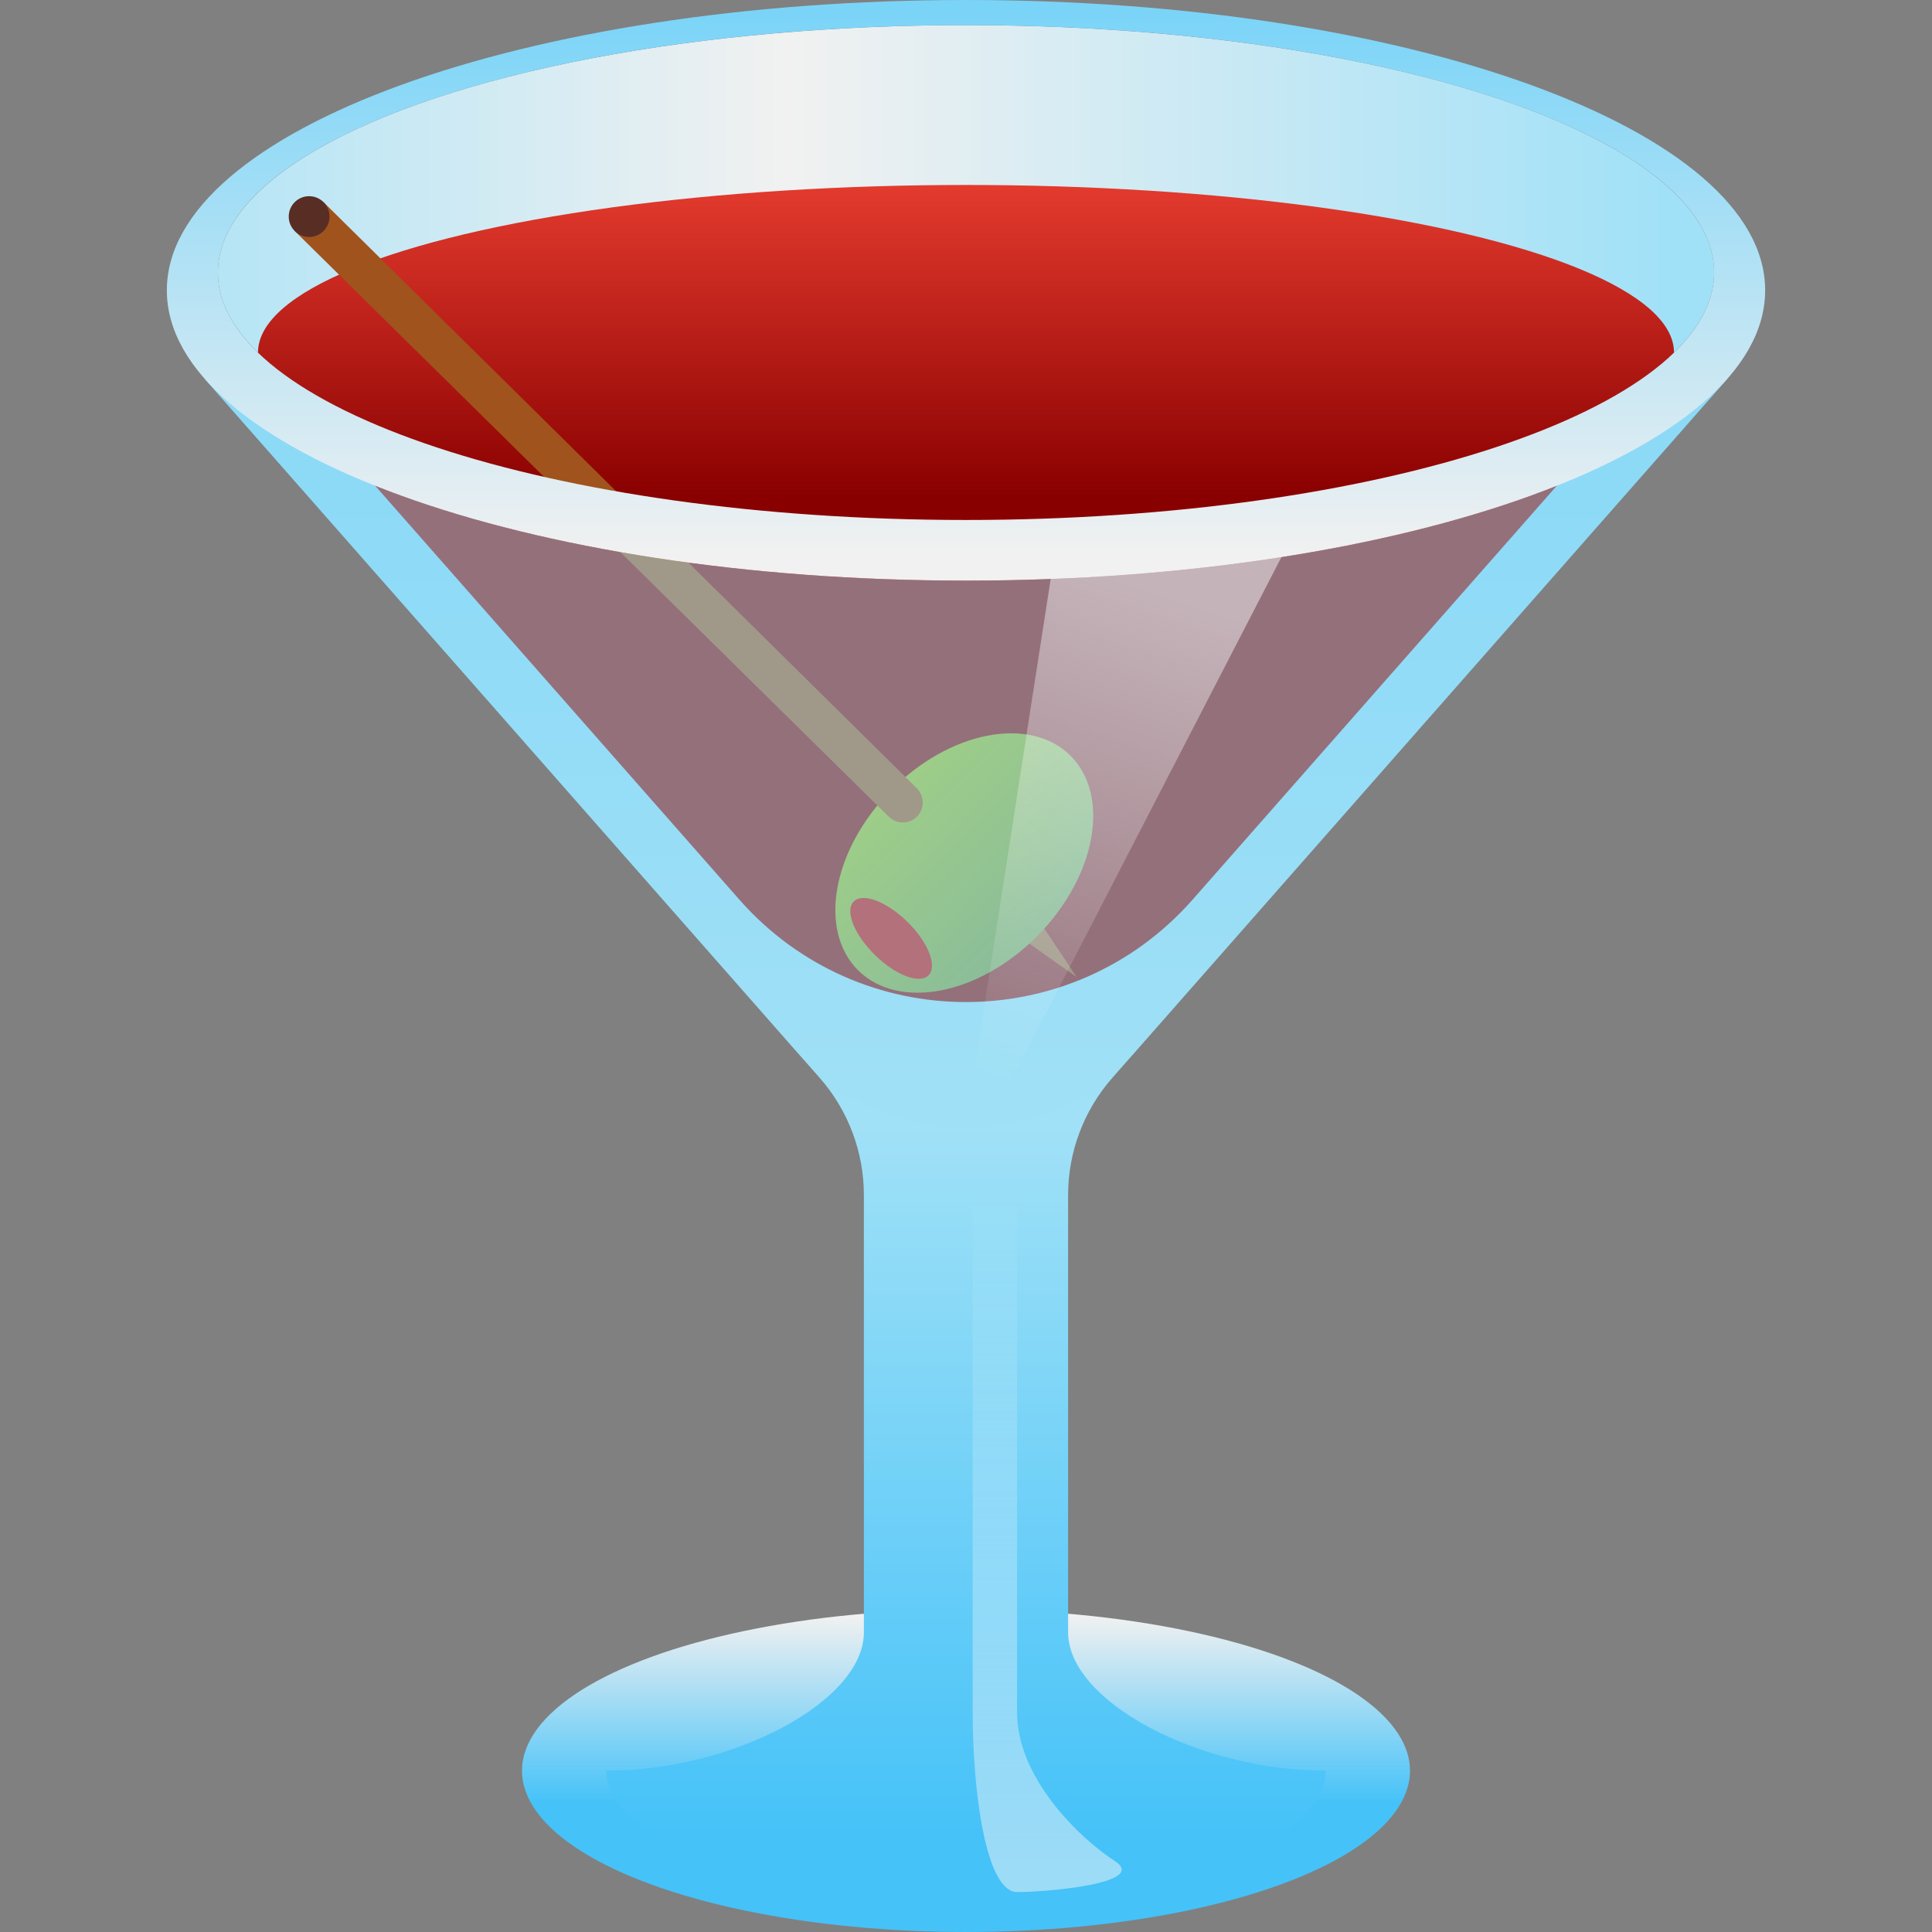 <?xml version="1.0" encoding="iso-8859-1"?>
<!-- Generator: Adobe Illustrator 24.1.2, SVG Export Plug-In . SVG Version: 6.00 Build 0)  -->
<svg version="1.1" xmlns="http://www.w3.org/2000/svg" xmlns:xlink="http://www.w3.org/1999/xlink" x="0px" y="0px"
	 viewBox="0 0 128 128" style="enable-background:new 0 0 128 128;" xml:space="preserve">
<rect x="0" y="0" width="128" height="128" fill="#808080" stroke="none"/>
<g id="_x31_F378">
	<g id="_x31_F378_1_">
		<linearGradient id="SVGID_1_" gradientUnits="userSpaceOnUse" x1="64" y1="107.019" x2="64" y2="127.123">
			<stop  offset="0" style="stop-color:#F1F1F1"/>
			<stop  offset="0.619" style="stop-color:#45C2F8"/>
		</linearGradient>
		<ellipse style="fill:url(#SVGID_1_);" cx="64" cy="117.314" rx="29.415" ry="10.686"/>
		<linearGradient id="SVGID_2_" gradientUnits="userSpaceOnUse" x1="64" y1="32.711" x2="64" y2="121.83">
			<stop  offset="0" style="stop-color:#7AD4F8"/>
			<stop  offset="0.466" style="stop-color:#A1E1F7"/>
			<stop  offset="1" style="stop-color:#45C2F8"/>
		</linearGradient>
		<path style="fill:url(#SVGID_2_);" d="M70.765,108.145V79.178c0-2.861,1.042-5.624,2.932-7.772l40.745-46.311H13.557
			l40.745,46.311c1.89,2.148,2.932,4.911,2.932,7.772v28.967c0,4.585-8.677,9.169-17.06,9.169c0,4.78,10.667,8.655,23.826,8.655
			s23.826-3.875,23.826-8.655C79.443,117.315,70.765,112.73,70.765,108.145z"/>
		<linearGradient id="SVGID_3_" gradientUnits="userSpaceOnUse" x1="1.641" y1="18.057" x2="110.225" y2="18.057">
			<stop  offset="0" style="stop-color:#A1E1F7"/>
			<stop  offset="0.466" style="stop-color:#F1F1F1"/>
			<stop  offset="1" style="stop-color:#A1E1F7"/>
		</linearGradient>
		<ellipse style="fill:url(#SVGID_3_);" cx="64" cy="18.057" rx="49.564" ry="16.393"/>
		<path style="fill:#890000;" d="M17.089,23.355l31.894,36.246c7.965,9.051,22.068,9.051,30.032,0l31.894-36.246H17.089z"/>
		<linearGradient id="SVGID_4_" gradientUnits="userSpaceOnUse" x1="64" y1="6.714" x2="64" y2="33.017">
			<stop  offset="4.528621e-07" style="stop-color:#FC4A3A"/>
			<stop  offset="1" style="stop-color:#890000"/>
		</linearGradient>
		<ellipse style="fill:url(#SVGID_4_);" cx="64" cy="23.352" rx="46.906" ry="11.098"/>
		<g>
			<polygon style="fill:#A0531C;" points="67.295,58.674 65.438,60.561 71.329,64.734 71.329,64.734 			"/>
			
				<linearGradient id="SVGID_5_" gradientUnits="userSpaceOnUse" x1="2288.106" y1="-978.442" x2="2288.106" y2="-965.576" gradientTransform="matrix(0.702 -0.713 0.713 0.702 -848.451 2369.658)">
				<stop  offset="4.528621e-07" style="stop-color:#9CBB1A"/>
				<stop  offset="1" style="stop-color:#779B3D"/>
			</linearGradient>
			<path style="fill:url(#SVGID_5_);" d="M70.902,50.049c2.692,2.649,1.733,7.988-2.141,11.925
				c-3.874,3.937-9.197,4.98-11.889,2.331c-2.692-2.649-1.733-7.988,2.141-11.925S68.21,47.4,70.902,50.049z"/>
			
				<ellipse transform="matrix(0.702 -0.713 0.713 0.702 -26.686 60.599)" style="fill:#C70300;" cx="58.99" cy="62.153" rx="1.537" ry="3.479"/>
			<path style="fill:#A0531C;" d="M21.435,13.394l-1.911,1.909l39.361,38.809c0.521,0.513,1.359,0.506,1.872-0.015h0
				c0.513-0.521,0.506-1.359-0.015-1.872L21.435,13.394z"/>
			<circle style="fill:#582D24;" cx="20.48" cy="14.349" r="1.351"/>
		</g>
		<linearGradient id="SVGID_6_" gradientUnits="userSpaceOnUse" x1="69.379" y1="78.572" x2="69.379" y2="123.397">
			<stop  offset="0" style="stop-color:#FFFFFF;stop-opacity:0"/>
			<stop  offset="1" style="stop-color:#F4F5F6"/>
		</linearGradient>
		<path style="opacity:0.5;fill:url(#SVGID_6_);" d="M73.854,123.294c-2.268-1.472-6.471-5.442-6.471-9.854V77.701h-2.941v35.739
			c0,5.295,0.882,11.913,2.941,11.913S76.122,124.766,73.854,123.294z"/>
		<linearGradient id="SVGID_7_" gradientUnits="userSpaceOnUse" x1="20.761" y1="49.917" x2="99.447" y2="49.917">
			<stop  offset="0" style="stop-color:#A1E1F7"/>
			<stop  offset="0.466" style="stop-color:#A1E1F7"/>
			<stop  offset="1" style="stop-color:#A1E1F7"/>
		</linearGradient>
		<path style="opacity:0.5;fill:url(#SVGID_7_);" d="M64,38.468c-23.613,0-43.608-5.617-50.433-13.372h-0.009L52.766,69.66
			c2.841,3.229,6.934,5.079,11.234,5.079h0c4.301,0,8.393-1.85,11.234-5.079l39.208-44.564h-0.009
			C107.608,32.851,87.613,38.468,64,38.468z"/>
		<linearGradient id="SVGID_8_" gradientUnits="userSpaceOnUse" x1="76.59" y1="39.443" x2="65.853" y2="72.093">
			<stop  offset="0" style="stop-color:#F4F5F6"/>
			<stop  offset="1" style="stop-color:#FFFFFF;stop-opacity:0"/>
		</linearGradient>
		<polygon style="opacity:0.5;fill:url(#SVGID_8_);" points="84.899,36.91 66.941,71.671 64.441,71.671 69.736,37.55 		"/>
		<linearGradient id="SVGID_9_" gradientUnits="userSpaceOnUse" x1="64" y1="0.703" x2="64" y2="36.889">
			<stop  offset="0" style="stop-color:#7AD4F8"/>
			<stop  offset="1" style="stop-color:#F1F1F1"/>
		</linearGradient>
		<path style="fill:url(#SVGID_9_);" d="M64,0C34.759,0,11.054,8.611,11.054,19.234S34.759,38.468,64,38.468
			s52.946-8.611,52.946-19.234S93.241,0,64,0z M64,34.45c-27.373,0-49.564-7.339-49.564-16.393S36.627,1.664,64,1.664
			s49.564,7.339,49.564,16.393S91.373,34.45,64,34.45z"/>
	</g>
</g>
<g id="Layer_1">
</g>
</svg>

